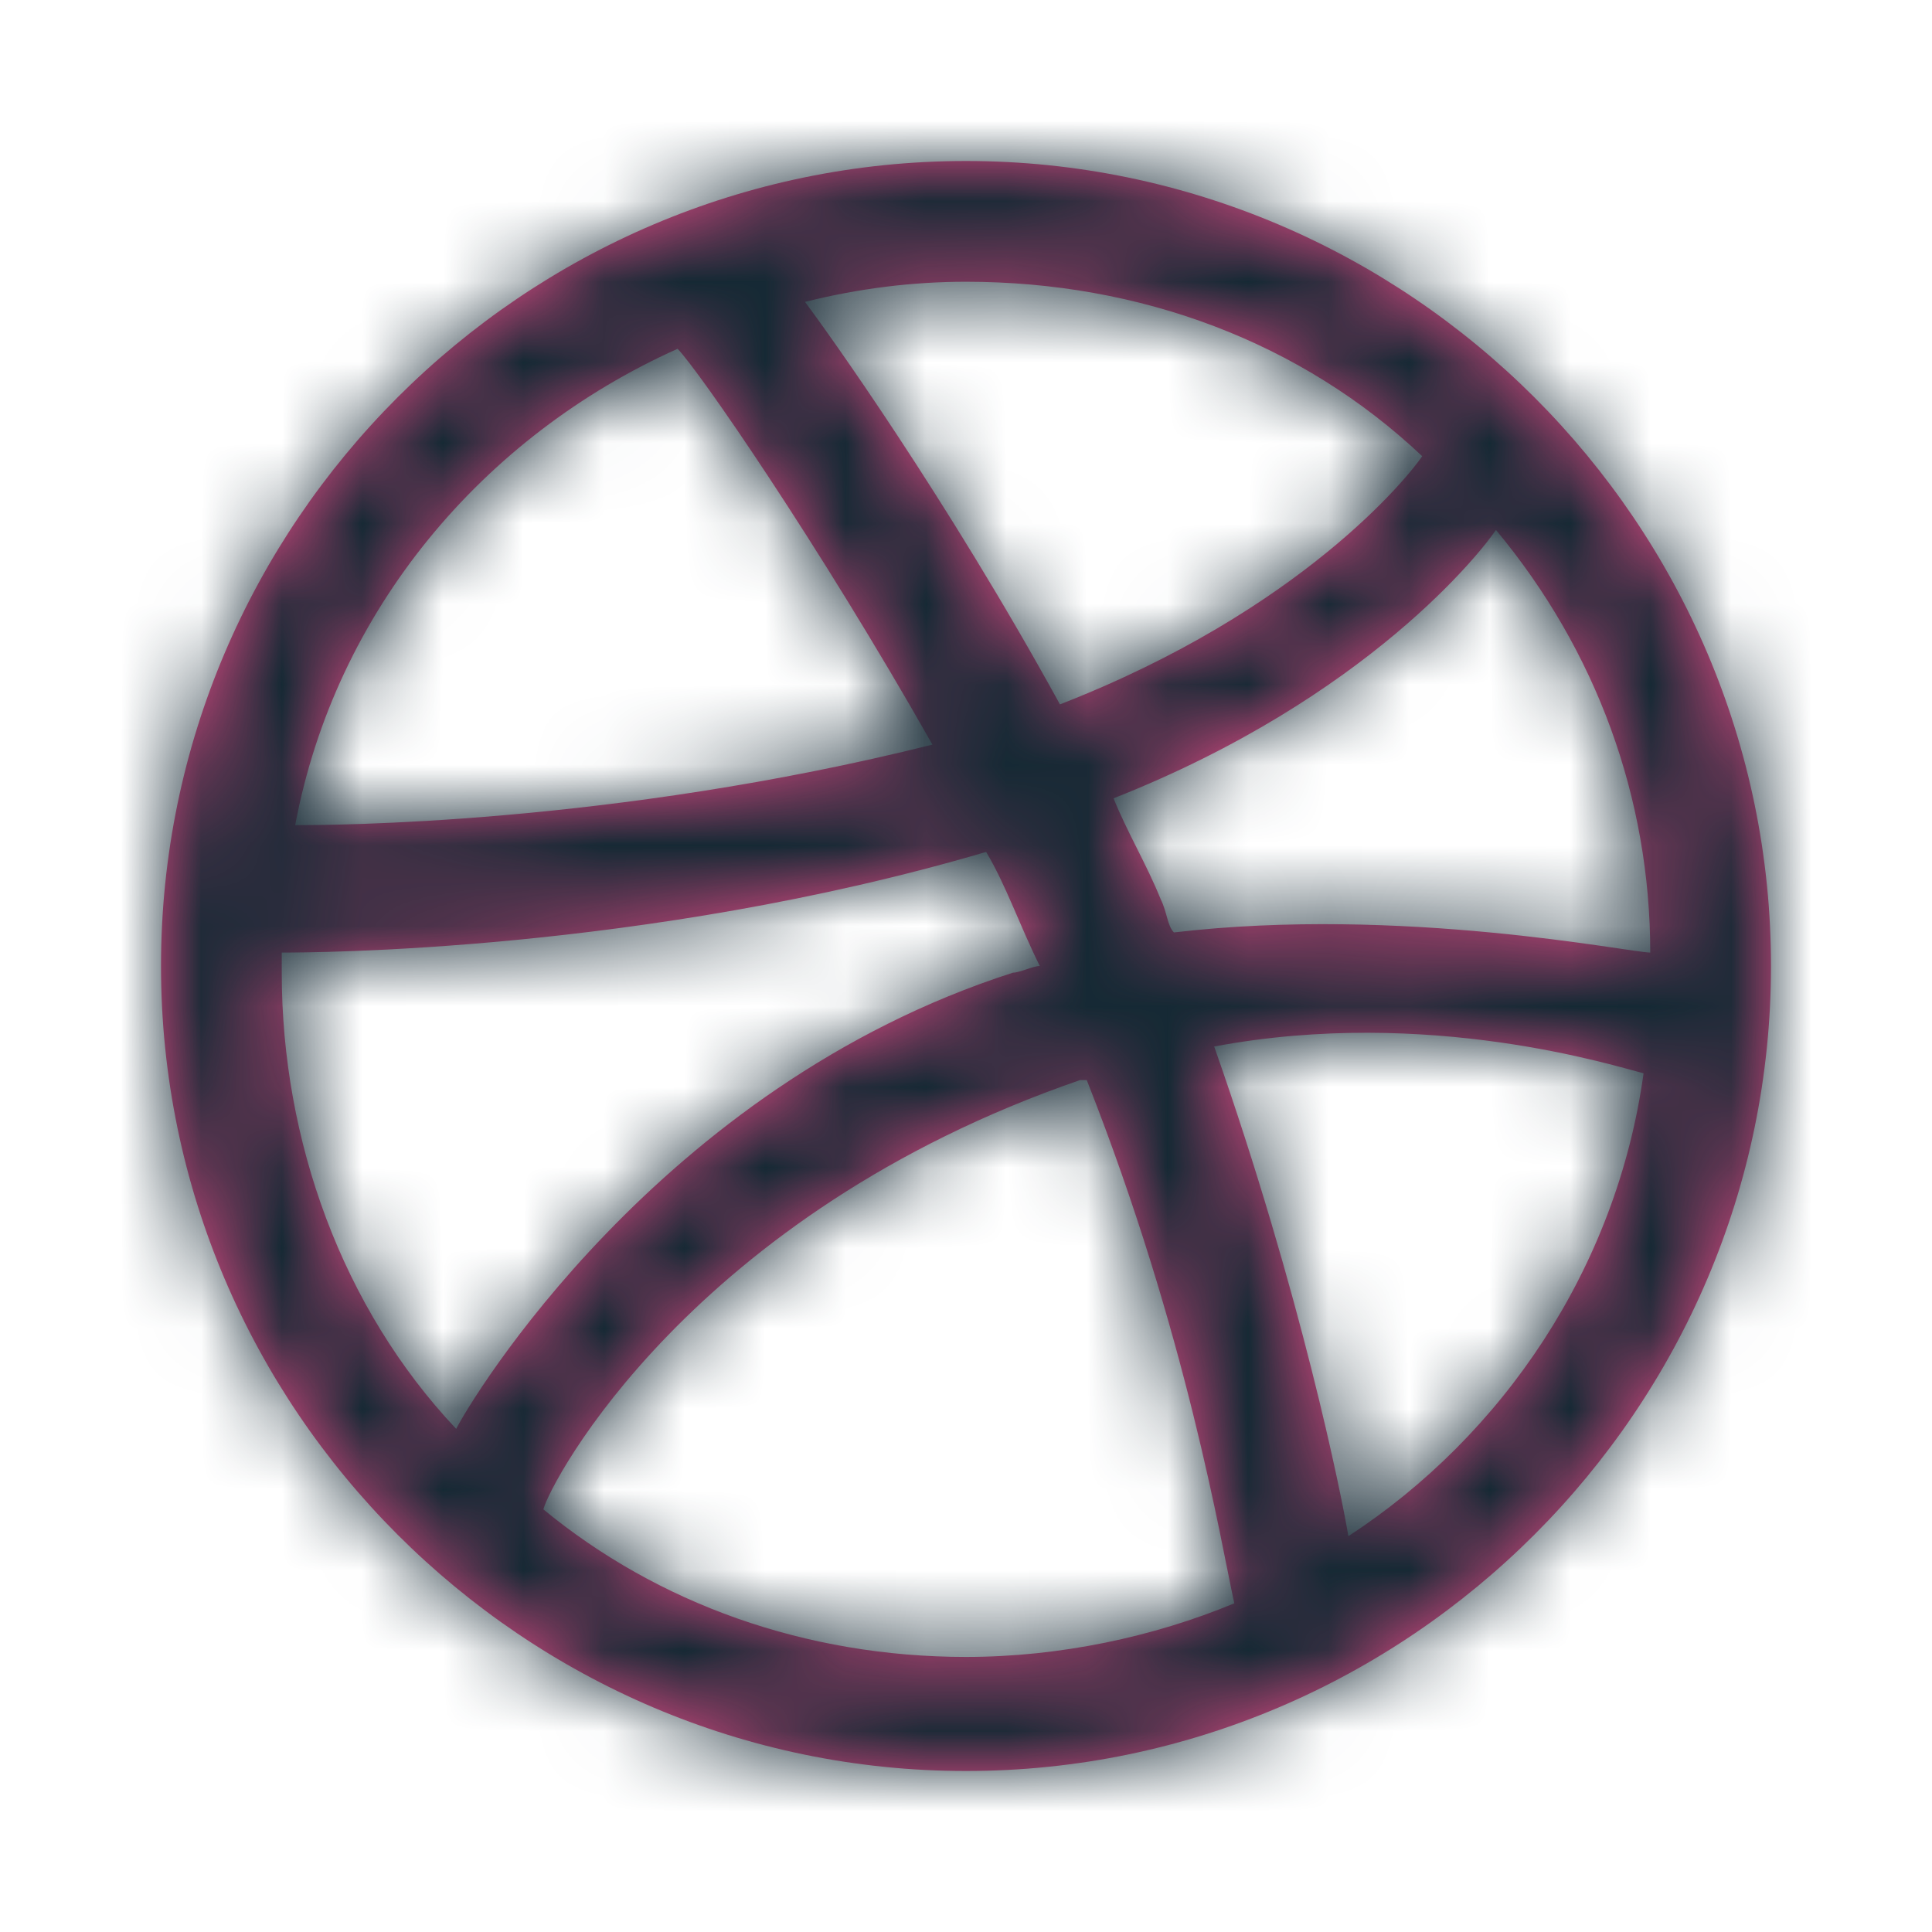 <?xml version="1.0" encoding="UTF-8"?>
<svg style="fill: none !important;" width="24px" height="24px" viewBox="0 0 24 24" version="1.1" xmlns="http://www.w3.org/2000/svg" xmlns:xlink="http://www.w3.org/1999/xlink">
    <!-- Generator: Sketch 46.2 (44496) - http://www.bohemiancoding.com/sketch -->
    <title>Icon/App/Dribbble</title>
    <desc>Created with Sketch.</desc>
    <defs>
        <path d="M12,22 C6.5,22 2,17.5 2,12 C2,6.5 6.5,2 12,2 C17.5,2 22,6.5 22,12 C22,17.5 17.5,22 12,22 Z M20.417,13.333 C20.083,13.25 17.75,12.5 15.083,13 C16.167,16.083 16.667,18.583 16.75,19.083 C18.667,17.833 20.083,15.75 20.417,13.333 Z M15.333,19.917 C15.167,19.167 14.75,16.583 13.5,13.417 C13.5,13.417 13.5,13.417 13.417,13.417 C8.583,15.083 6.833,18.417 6.75,18.75 C8.167,19.917 10,20.583 12,20.583 C13.167,20.583 14.333,20.333 15.333,19.917 Z M5.667,17.75 C5.833,17.417 8.167,13.5 12.583,12.083 C12.667,12.083 12.833,12 12.917,12 C12.667,11.5 12.5,11 12.25,10.583 C8,11.833 3.833,11.833 3.5,11.833 L3.5,12.083 C3.5,14.167 4.25,16.25 5.667,17.75 Z M3.667,10.25 C4.083,10.25 7.583,10.25 11.583,9.25 C10.167,6.75 8.667,4.583 8.417,4.333 C6,5.417 4.167,7.583 3.667,10.25 Z M10,3.75 C10.25,4.083 11.75,6.167 13.167,8.75 C16.167,7.583 17.5,5.917 17.667,5.667 C16.167,4.25 14.167,3.5 12,3.5 C11.333,3.5 10.667,3.583 10,3.75 Z M18.583,6.583 C18.417,6.833 17,8.667 13.833,9.917 C14,10.333 14.25,10.75 14.417,11.167 C14.5,11.333 14.5,11.5 14.583,11.583 C17.417,11.25 20.25,11.833 20.5,11.833 C20.5,9.917 19.833,8.083 18.583,6.583 Z" id="path-1"></path>
    </defs>
    <g id="Symbols" stroke="none" stroke-width="1" fill="none" fill-rule="evenodd">
        <g id="Icon/App/Dribbble">
            <rect id="Bounding-Box" x="0" y="0" width="24" height="24"></rect>
            <mask id="mask-2" fill="white">
                <use xlink:href="#path-1"></use>
            </mask>
            <use id="Mask" fill="#EA4C89" xlink:href="#path-1"></use>
            <g id="↳-🎨Color" mask="url(#mask-2)" fill="#152934">
                <rect id="Rectangle" x="0" y="0" width="24" height="24"></rect>
            </g>
        </g>
    </g>
</svg>